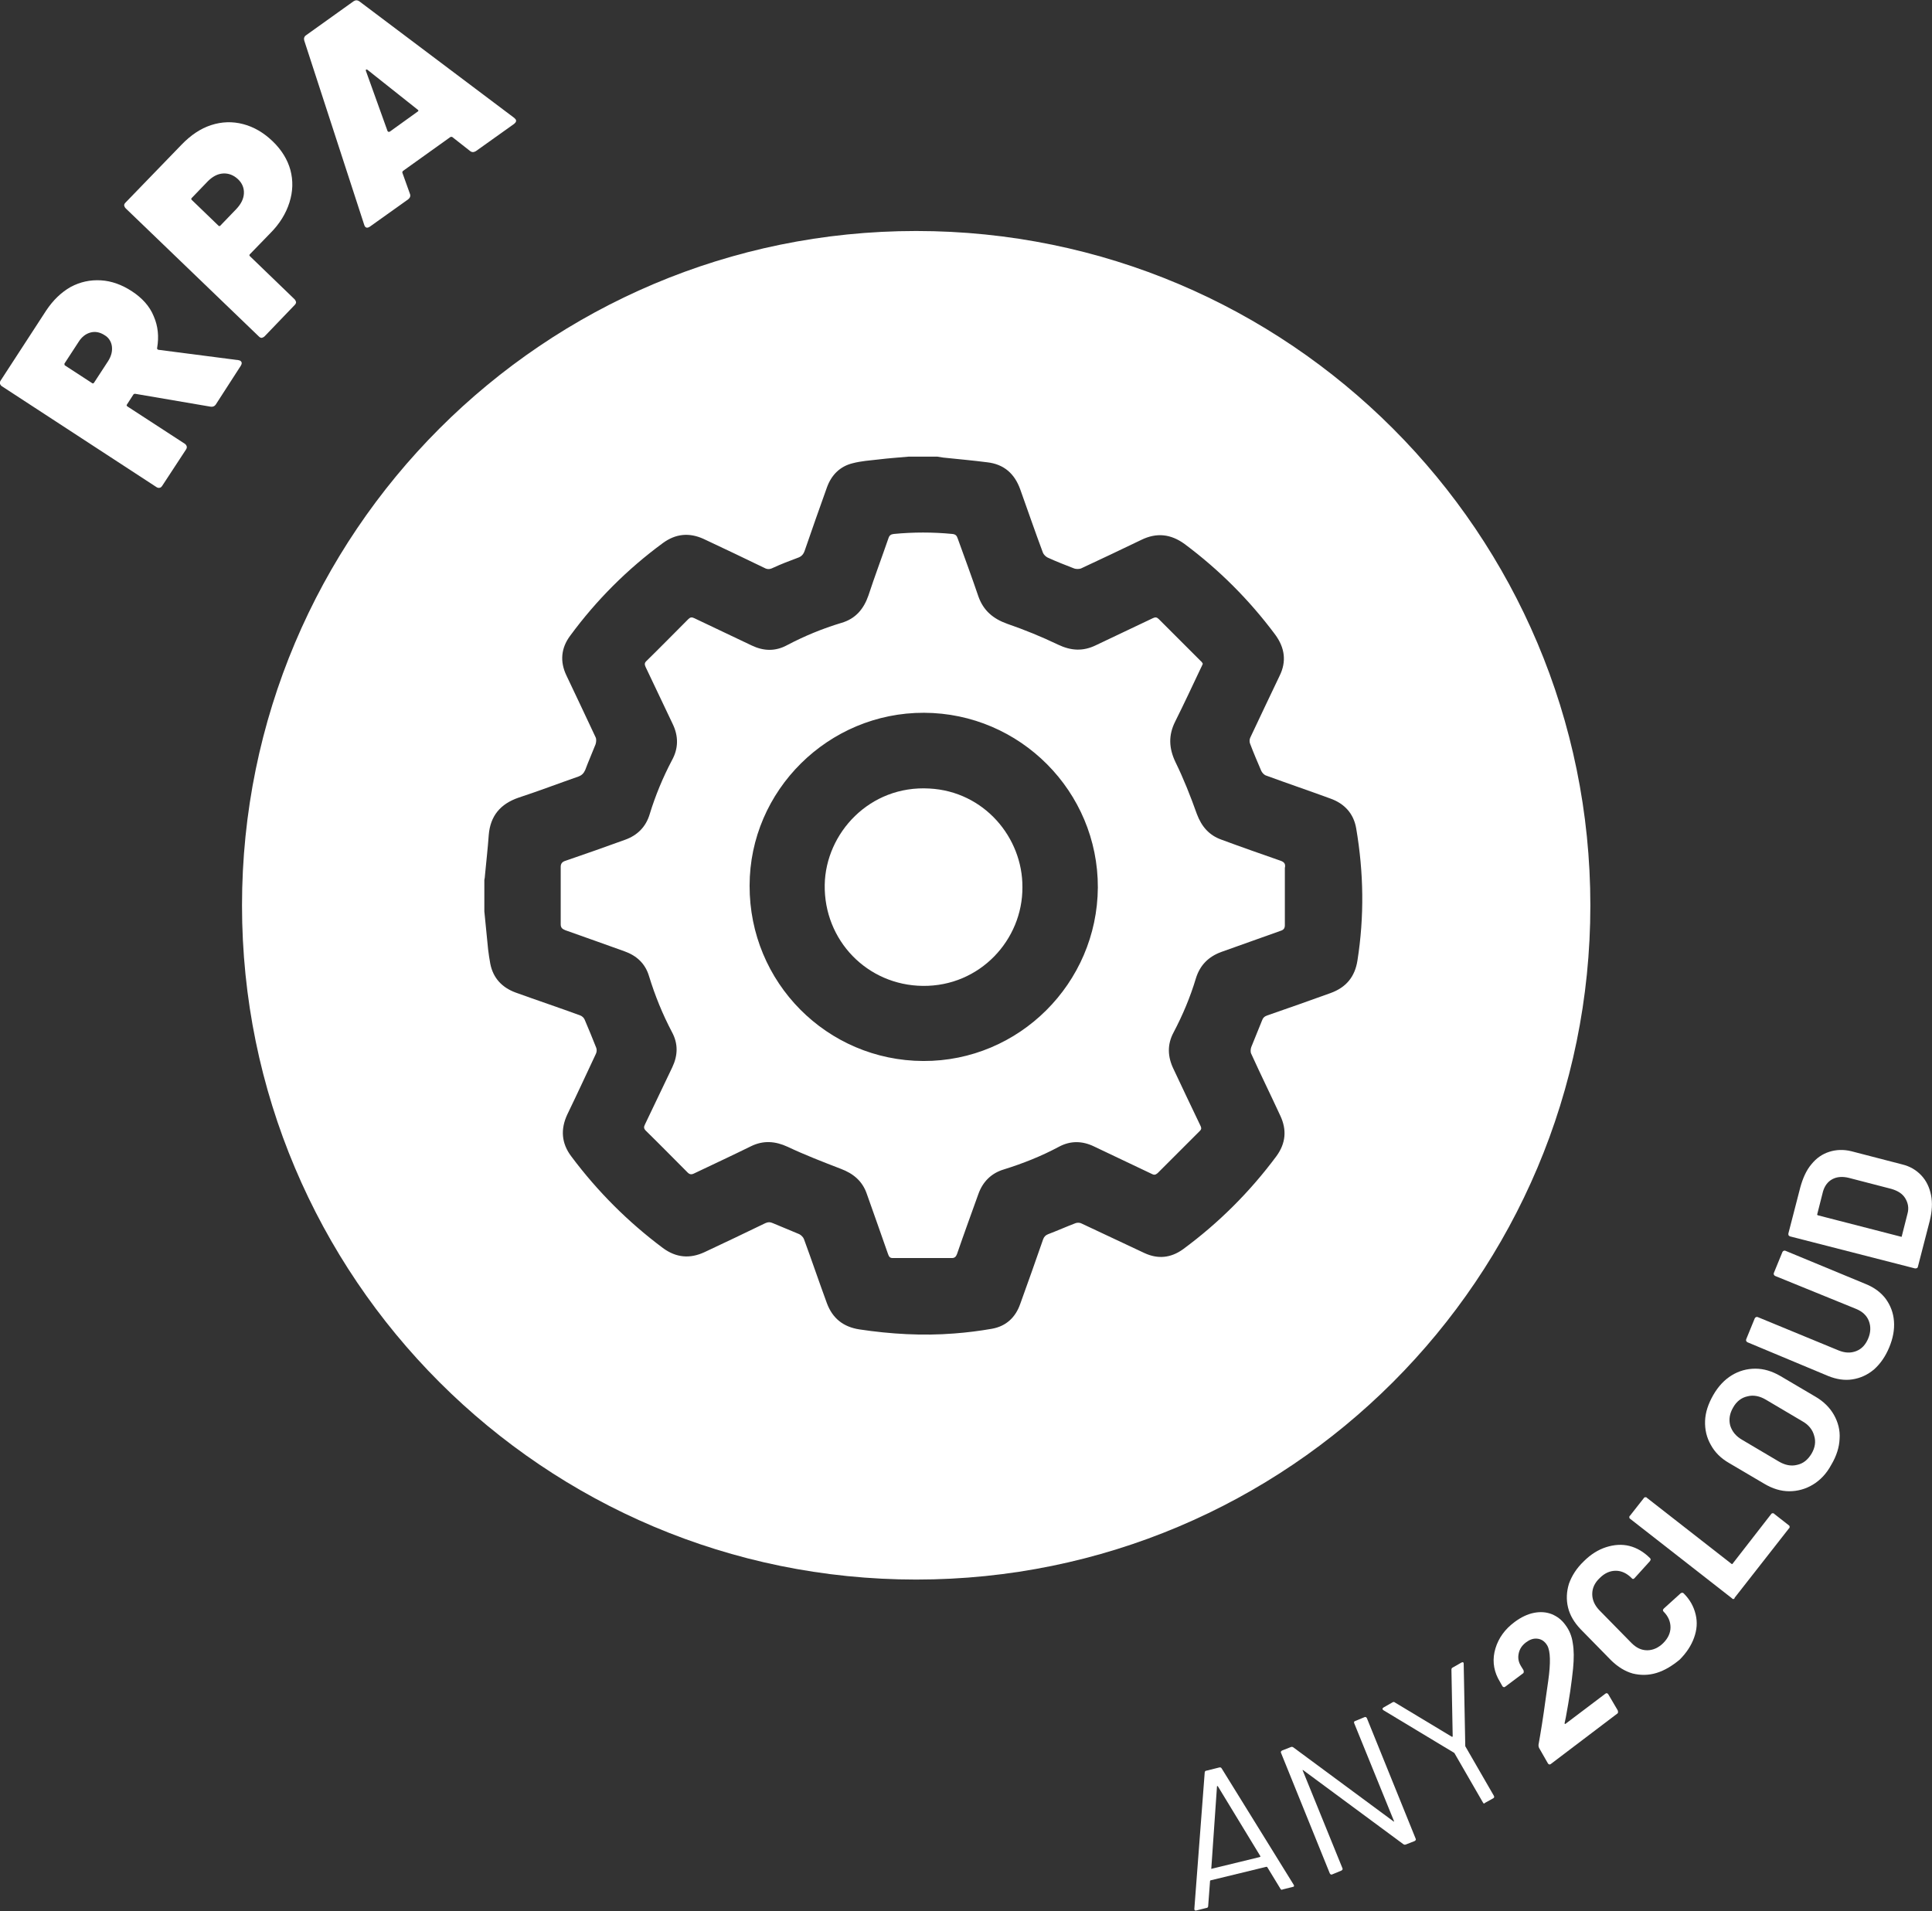 <?xml version="1.0" encoding="utf-8"?>
<!-- Generator: Adobe Illustrator 27.2.0, SVG Export Plug-In . SVG Version: 6.00 Build 0)  -->
<svg version="1.1" id="Capa_1" xmlns="http://www.w3.org/2000/svg" xmlns:xlink="http://www.w3.org/1999/xlink" x="0px" y="0px"
	 viewBox="0 0 614.7 608.1" style="enable-background:new 0 0 614.7 608.1;" xml:space="preserve">
<rect x="0" y="0" width="614.7" height="608.1" fill="#333333" stroke="none"/>
<style type="text/css">
	.st0{fill:#FFFFFF;}
</style>
<g>
	<g>
		<path class="st0" d="M67,129.4l-24-4.1c-0.3,0-0.5,0.1-0.6,0.3l-2,3.1c-0.2,0.2-0.1,0.4,0.1,0.6l18.3,11.9
			c0.3,0.2,0.5,0.5,0.6,0.8c0.1,0.3,0,0.7-0.2,1l-7.6,11.6c-0.2,0.3-0.5,0.6-0.8,0.6c-0.3,0.1-0.7,0-1-0.2L0.6,122.9
			c-0.3-0.2-0.5-0.5-0.6-0.8c-0.1-0.3,0-0.7,0.2-1l14.5-22.3c2.2-3.3,4.8-5.8,7.8-7.5c3-1.6,6.2-2.3,9.6-2.1
			c3.4,0.2,6.7,1.4,9.9,3.5c3.2,2.1,5.6,4.7,6.9,7.9c1.4,3.2,1.7,6.5,1.1,10.1c-0.1,0.3,0.1,0.5,0.4,0.6l25.5,3.3
			c0.4,0.1,0.6,0.2,0.6,0.2c0.2,0.2,0.4,0.4,0.4,0.7c0,0.3-0.1,0.6-0.3,0.9l-8,12.4C68.2,129.3,67.7,129.5,67,129.4z M20.7,116.3
			l8.6,5.6c0.2,0.2,0.4,0.1,0.6-0.1l4.5-6.9c1-1.6,1.4-3.1,1.2-4.7c-0.2-1.5-1-2.8-2.4-3.6c-1.4-0.9-2.9-1.2-4.4-0.8
			c-1.5,0.4-2.8,1.4-3.8,3l-4.5,6.9C20.5,116,20.5,116.2,20.7,116.3z"/>
		<path class="st0" d="M67.2,39.8c3.4-1.1,6.8-1.2,10.2-0.3c3.4,0.9,6.5,2.7,9.4,5.5c2.8,2.7,4.7,5.8,5.6,9.1
			c0.9,3.4,0.8,6.8-0.3,10.3C91,67.9,89,71.2,86,74.2l-6.5,6.7c-0.2,0.2-0.2,0.4,0,0.6l14.2,13.7c0.3,0.3,0.4,0.6,0.5,0.9
			c0,0.3-0.1,0.6-0.4,0.9l-9.6,10c-0.3,0.3-0.6,0.4-0.9,0.5c-0.3,0-0.6-0.1-0.9-0.4L40,66.3c-0.3-0.3-0.4-0.6-0.5-0.9
			c0-0.3,0.1-0.6,0.4-0.9L57.8,46C60.7,43,63.8,40.9,67.2,39.8z M77.6,61.6c0.1-1.7-0.5-3.3-1.9-4.6c-1.4-1.3-3-1.9-4.7-1.8
			c-1.8,0.1-3.4,1-4.9,2.5L61,63c-0.2,0.2-0.2,0.4,0,0.6l8.5,8.2c0.2,0.2,0.4,0.2,0.6,0l5.1-5.3C76.7,64.9,77.5,63.3,77.6,61.6z"/>
		<path class="st0" d="M149.5,48l-5.6-4.4c-0.2-0.1-0.4-0.1-0.6,0l-15.1,10.8c-0.1,0.1-0.2,0.3-0.2,0.5l2.4,6.7
			c0.3,0.7,0.1,1.3-0.5,1.8l-12.2,8.7c-0.9,0.6-1.5,0.4-1.8-0.5L96.8,12.9c-0.2-0.7,0-1.3,0.6-1.7l15.1-10.8c0.6-0.4,1.2-0.4,1.8,0
			l49.3,37.1c0.1,0.1,0.2,0.2,0.4,0.4c0.4,0.5,0.2,1-0.4,1.5l-12.2,8.7C150.7,48.5,150.1,48.5,149.5,48z M124,41.9l8.9-6.4
			c0.3-0.2,0.3-0.4,0-0.6l-16-12.7c-0.2-0.1-0.3-0.1-0.4-0.1c-0.1,0.1-0.1,0.2-0.1,0.4l6.9,19.2C123.5,42,123.7,42,124,41.9z"/>
	</g>
	<g>
		<path class="st0" d="M407.4,601l-4.2-6.9c-0.1-0.1-0.2-0.1-0.3-0.1l-17.7,4.3c-0.1,0-0.2,0.1-0.2,0.2l-0.6,8
			c0,0.3-0.2,0.6-0.6,0.6l-3.2,0.8c-0.4,0.1-0.6-0.1-0.6-0.5l3.3-43.4c0-0.3,0.2-0.6,0.6-0.6l4-1c0.4-0.1,0.6,0,0.8,0.3l22.9,37
			l0.1,0.2c0.1,0.3-0.1,0.5-0.4,0.5l-3.2,0.8C407.8,601.4,407.6,601.3,407.4,601z M385.4,594.6c0.1,0,0.1,0.1,0.2,0l15.2-3.7
			c0.1,0,0.1-0.1,0.2-0.1c0-0.1,0-0.1,0-0.2l-13.5-22.2c-0.1-0.1-0.1-0.1-0.2-0.1c-0.1,0-0.1,0.1-0.1,0.2l-1.8,26
			C385.3,594.5,385.3,594.6,385.4,594.6z"/>
		<path class="st0" d="M431.2,547.6l2.9-1.2c0.4-0.2,0.6,0,0.8,0.3l15.5,38.3c0.2,0.4,0,0.6-0.3,0.8l-2.8,1.1
			c-0.3,0.1-0.5,0.1-0.8-0.1l-31.8-23.5c-0.1-0.1-0.2-0.1-0.2-0.1c-0.1,0-0.1,0.1,0,0.2l12.6,31c0.2,0.4,0,0.6-0.3,0.8l-2.9,1.2
			c-0.4,0.2-0.6,0-0.8-0.3l-15.5-38.3c-0.2-0.4,0-0.6,0.3-0.8l2.8-1.1c0.3-0.1,0.5-0.1,0.8,0.1l31.8,23.5c0.1,0.1,0.2,0.1,0.2,0.1
			c0.1,0,0.1-0.1,0-0.2l-12.6-31C430.7,548,430.8,547.7,431.2,547.6z"/>
		<path class="st0" d="M471.8,573.5l-9-15.6c-0.1-0.1-0.1-0.2-0.2-0.2l-22.4-13.5c-0.2-0.1-0.2-0.2-0.3-0.3c-0.1-0.2,0-0.4,0.3-0.6
			l2.8-1.6c0.3-0.2,0.6-0.2,0.8,0l18.1,10.9c0.1,0,0.1,0,0.2,0c0.1,0,0.1-0.1,0.1-0.1l-0.4-21.2c0-0.3,0.1-0.6,0.4-0.7l2.8-1.6
			c0.2-0.1,0.4-0.1,0.5-0.1c0.1,0.1,0.2,0.2,0.2,0.5l0.5,26.1c0,0.1,0,0.2,0.1,0.3l9,15.6c0.2,0.4,0.1,0.6-0.2,0.8l-2.7,1.5
			C472.3,574,472,573.9,471.8,573.5z"/>
		<path class="st0" d="M497.9,548.5c0.1,0.1,0.1,0,0.2,0l12.7-9.6c0.2-0.1,0.3-0.2,0.5-0.1c0.2,0,0.3,0.2,0.4,0.3l3,5.1
			c0.1,0.2,0.1,0.4,0.1,0.6c0,0.2-0.1,0.4-0.3,0.5l-21.1,16c-0.2,0.1-0.3,0.2-0.5,0.1c-0.2,0-0.3-0.2-0.4-0.3l-2.8-4.9
			c-0.2-0.4-0.2-0.7-0.2-1c0.7-3.9,1.5-8.8,2.3-14.8l0.8-5.6c0.8-5.7,0.7-9.4-0.3-11.2l-0.4-0.6c-0.8-1-1.7-1.5-2.9-1.6
			c-1.2-0.1-2.3,0.3-3.5,1.2c-1.3,1-2,2.1-2.3,3.5c-0.3,1.4-0.1,2.7,0.7,4l0.8,1.3c0.1,0.2,0.1,0.4,0.1,0.6c0,0.2-0.1,0.4-0.3,0.5
			l-5.6,4.2c-0.2,0.1-0.3,0.2-0.5,0.1c-0.2,0-0.3-0.2-0.4-0.3l-1.4-2.5c-1.5-3-1.8-6.2-0.8-9.5s3-6.1,6.1-8.4c2-1.5,4.1-2.5,6.1-2.9
			c2-0.4,3.9-0.3,5.7,0.4c1.7,0.7,3.2,1.8,4.4,3.5c1.2,1.6,2,3.5,2.3,5.7c0.4,2.3,0.4,4.9,0.1,8.1c-0.2,2-0.5,4.4-0.9,7.2
			s-0.9,5.5-1.4,8.3l-0.4,1.9C497.8,548.4,497.8,548.5,497.9,548.5z"/>
		<path class="st0" d="M527.1,532.3c-2.6,0.8-5.1,0.8-7.6,0.2c-2.5-0.7-4.7-2.1-6.8-4.1l-9.8-10c-2-2.1-3.4-4.4-4-6.9
			c-0.6-2.5-0.5-5,0.3-7.6c0.9-2.5,2.4-4.9,4.7-7.1c2.2-2.2,4.6-3.7,7.1-4.5c2.5-0.8,5-1,7.4-0.4c2.4,0.6,4.6,1.9,6.6,3.9
			c0.3,0.3,0.2,0.6-0.1,1l-4.8,5.3l-0.1,0.1c-0.3,0.3-0.6,0.3-0.9-0.1c-1.5-1.5-3.2-2.3-5-2.3c-1.8,0-3.5,0.7-5.1,2.3
			c-1.6,1.5-2.4,3.2-2.4,5.1c0,1.8,0.7,3.5,2.2,5.1l10.3,10.5c1.5,1.5,3.1,2.3,5,2.3c1.8,0,3.6-0.8,5.1-2.3c1.5-1.5,2.3-3.2,2.3-5
			c0-1.8-0.7-3.5-2.2-5c-0.3-0.3-0.3-0.6,0.1-1l5.3-4.8c0.1-0.1,0.3-0.2,0.5-0.2c0.2,0,0.3,0,0.5,0.2c2,2,3.2,4.2,3.8,6.7
			c0.6,2.5,0.4,4.9-0.5,7.4c-0.9,2.5-2.4,4.8-4.6,7C532.1,530,529.7,531.5,527.1,532.3z"/>
		<path class="st0" d="M551.6,508.8c-0.2,0-0.4,0-0.5-0.2l-32.4-25.3c-0.2-0.1-0.3-0.3-0.3-0.5s0-0.4,0.2-0.5l4.4-5.6
			c0.1-0.2,0.3-0.3,0.5-0.3c0.2,0,0.4,0,0.5,0.2l26.9,21c0.2,0.1,0.3,0.1,0.4-0.1l12.2-15.7c0.1-0.2,0.3-0.3,0.5-0.3
			c0.2,0,0.4,0,0.5,0.2l4.6,3.6c0.2,0.1,0.3,0.3,0.3,0.5c0,0.2,0,0.4-0.2,0.5l-17.3,22.1C551.9,508.6,551.8,508.7,551.6,508.8z"/>
		<path class="st0" d="M576.8,472.4c-2.3,1.4-4.9,2.1-7.5,2.1c-2.7,0-5.3-0.8-8-2.4l-11.2-6.6c-2.6-1.5-4.5-3.4-5.8-5.8
			c-1.3-2.3-1.9-4.8-1.8-7.6c0.1-2.7,1-5.4,2.6-8.2c1.6-2.8,3.6-4.9,5.9-6.3c2.3-1.4,4.8-2.1,7.5-2.1s5.3,0.8,7.9,2.3l11.2,6.6
			c2.6,1.5,4.6,3.5,5.9,5.8c1.3,2.3,2,4.9,1.8,7.6c-0.1,2.7-1,5.5-2.6,8.2C581.1,469,579.1,471,576.8,472.4z M577.2,456.8
			c-0.5-1.9-1.8-3.5-3.8-4.6l-11.5-6.8c-2-1.2-4-1.6-5.9-1.1c-1.9,0.4-3.5,1.6-4.6,3.6c-1.1,1.9-1.4,3.8-0.9,5.7
			c0.6,1.9,1.8,3.4,3.9,4.6l11.5,6.8c2,1.2,4,1.6,5.9,1.1c1.9-0.4,3.4-1.6,4.6-3.6C577.5,460.6,577.8,458.7,577.2,456.8z"/>
		<path class="st0" d="M596.3,435.7c-2,1.7-4.3,2.8-6.9,3.2c-2.5,0.4-5.1,0-7.8-1.1L556,427.1c-0.2-0.1-0.3-0.2-0.4-0.4
			c-0.1-0.2-0.1-0.4,0-0.6l2.7-6.6c0.1-0.2,0.2-0.3,0.4-0.4c0.2-0.1,0.4-0.1,0.6,0l25.7,10.6c2,0.8,3.8,0.9,5.6,0.2s3-2.1,3.8-4
			s0.9-3.8,0.2-5.6s-2.1-3-4-3.8L564.8,406c-0.2-0.1-0.3-0.2-0.4-0.4c-0.1-0.2-0.1-0.4,0-0.6l2.7-6.6c0.1-0.2,0.2-0.3,0.4-0.4
			c0.2-0.1,0.4-0.1,0.6,0l25.6,10.6c2.7,1.1,4.8,2.7,6.3,4.7c1.5,2.1,2.4,4.4,2.6,7.1c0.2,2.7-0.3,5.4-1.5,8.3
			C599.9,431.6,598.3,433.9,596.3,435.7z"/>
		<path class="st0" d="M609.9,403.5c-0.2,0.1-0.4,0.1-0.6,0.1l-39.8-10.2c-0.2-0.1-0.3-0.2-0.4-0.3s-0.1-0.4-0.1-0.6l3.8-14.7
			c0.8-2.9,1.9-5.4,3.5-7.3c1.6-2,3.5-3.3,5.7-4c2.2-0.7,4.5-0.8,7-0.2l16.2,4.2c2.5,0.6,4.5,1.8,6.1,3.5c1.6,1.7,2.6,3.8,3.1,6.3
			c0.5,2.5,0.3,5.2-0.4,8.1l-3.8,14.7C610.2,403.2,610.1,403.4,609.9,403.5z M605.1,393.3l1.8-7.1c0.5-1.8,0.2-3.4-0.7-4.9
			s-2.4-2.4-4.4-3l-13.5-3.5c-2-0.5-3.8-0.4-5.3,0.4c-1.5,0.8-2.5,2.2-3,4l-1.8,7.1c-0.1,0.2,0,0.3,0.2,0.4l26.4,6.8
			C605,393.6,605.1,393.5,605.1,393.3z"/>
	</g>
	<g>
		<path class="st0" d="M407.5,273.9c-6.3-2.2-12.6-4.4-18.8-6.7c-4-1.4-6.4-4.2-7.9-8.2c-2-5.6-4.2-11.2-6.8-16.5
			c-2.1-4.4-2.3-8.5-0.1-12.9c2.8-5.6,5.5-11.4,8.2-17.1c0.2-0.4,0.4-0.8,0.6-1.3c-0.2-0.3-0.3-0.6-0.6-0.8
			c-4.5-4.5-8.9-8.9-13.4-13.4c-0.6-0.6-1.1-0.7-1.9-0.3c-6,2.9-12.1,5.7-18.1,8.6c-4.1,2-7.9,1.8-12.1-0.2
			c-5.2-2.5-10.6-4.7-16.1-6.6c-4.5-1.6-7.6-4.2-9.2-8.7c-2.1-6.2-4.4-12.4-6.6-18.5c-0.3-0.9-0.7-1.3-1.7-1.4
			c-6.2-0.6-12.4-0.6-18.6,0c-0.9,0.1-1.4,0.4-1.7,1.3c-2.1,6.1-4.4,12.2-6.4,18.3c-1.5,4.3-4.1,7.4-8.6,8.7
			c-6,1.8-11.8,4.2-17.3,7.1c-3.7,2-7.4,1.9-11.2,0.1c-6.1-2.9-12.2-5.8-18.3-8.7c-0.8-0.4-1.3-0.3-1.9,0.3
			c-4.5,4.5-8.9,9-13.4,13.4c-0.6,0.6-0.5,1.1-0.2,1.8c2.9,6,5.7,12.1,8.6,18.1c1.9,3.9,1.9,7.8-0.2,11.6
			c-2.9,5.5-5.3,11.3-7.1,17.2c-1.2,4-3.9,6.7-7.8,8.1c-6.3,2.3-12.6,4.5-19,6.7c-1,0.3-1.5,0.9-1.5,1.9c0,6.1,0,12.2,0,18.3
			c0,1.1,0.5,1.5,1.5,1.9c6.3,2.2,12.6,4.5,18.8,6.7c3.9,1.4,6.6,3.9,7.8,7.9c1.9,6.2,4.3,12.1,7.3,17.8c2,3.7,1.9,7.4,0.1,11.2
			c-2.9,6.1-5.8,12.1-8.7,18.2c-0.4,0.8-0.4,1.3,0.3,2c4.5,4.4,8.9,8.9,13.3,13.3c0.6,0.6,1.2,0.7,2,0.3c6.1-2.9,12.1-5.7,18.2-8.7
			c3.9-1.9,7.7-1.6,11.6,0.2c5.5,2.6,11.2,4.8,16.9,7c4,1.5,6.9,3.9,8.3,8c2.2,6.3,4.5,12.6,6.7,19c0.3,0.8,0.5,1.4,1.5,1.4
			c6.3,0,12.6,0,18.9,0c0.9,0,1.3-0.5,1.6-1.3c2.2-6.4,4.5-12.7,6.8-19.1c1.4-3.9,4.1-6.6,8.1-7.8c6.1-1.9,11.9-4.2,17.5-7.2
			c3.7-2,7.5-1.9,11.2-0.1c6.1,2.9,12.2,5.8,18.3,8.7c0.7,0.4,1.2,0.4,1.9-0.2c4.5-4.5,9-9,13.5-13.5c0.6-0.6,0.4-1.1,0.1-1.7
			c-2.9-6-5.7-12-8.5-17.9c-1.9-3.9-2.1-7.8,0-11.7c2.9-5.5,5.3-11.2,7.1-17.2c1.3-4.2,4-6.9,8.1-8.4c6.3-2.2,12.5-4.5,18.8-6.7
			c1-0.3,1.4-0.8,1.4-1.8c0-6.1,0-12.1,0-18.2C409.1,274.9,408.6,274.3,407.5,273.9z M293.8,337.6c-30.7-0.1-55.4-25-55.3-55.8
			c0-30.3,25.1-55.1,55.5-55c30.6,0.1,55.4,25.1,55.3,55.6C349.1,312.9,324.2,337.7,293.8,337.6z"/>
		<path class="st0" d="M295.7,250.9c-19-1.1-33,14.2-33.3,30.6c-0.3,17.7,13.5,32,31.2,32.2c18.2,0.2,31.8-14.7,31.7-31.4
			C325.4,266.5,313.1,251.8,295.7,250.9z"/>
		<path class="st0" d="M291.5,73.5C173,73.5,77,169.6,77,288.1c0,118.5,96,214.5,214.5,214.5S506,406.6,506,288.1
			C506,169.6,410,73.5,291.5,73.5z M431.9,305.6c-0.8,5.2-3.6,8.6-8.6,10.4c-6.7,2.4-13.4,4.8-20.1,7.1c-0.9,0.3-1.4,0.8-1.7,1.7
			c-1.1,2.8-2.3,5.6-3.4,8.4c-0.2,0.6-0.3,1.5,0,2.1c3,6.6,6.2,13.1,9.2,19.6c2.2,4.6,1.8,8.9-1.2,13c-8.4,11.3-18.3,21.2-29.7,29.6
			c-3.9,2.8-8,3.2-12.3,1.2c-6.7-3.1-13.3-6.3-20-9.4c-0.5-0.3-1.4-0.3-1.9-0.1c-2.9,1.1-5.8,2.4-8.7,3.5c-0.8,0.3-1.3,0.8-1.6,1.6
			c-2.4,6.9-4.8,13.7-7.3,20.6c-1.5,4.3-4.5,7.1-9,7.9c-4,0.7-8,1.2-12,1.5c-10.1,0.8-20.2,0.2-30.2-1.3c-5.1-0.8-8.5-3.5-10.3-8.3
			c-2.5-6.8-4.8-13.6-7.3-20.4c-0.2-0.6-0.9-1.3-1.5-1.6c-2.8-1.2-5.6-2.3-8.4-3.5c-0.9-0.4-1.5-0.4-2.4,0
			c-6.4,3.1-12.9,6.2-19.3,9.2c-4.7,2.2-9.1,1.8-13.3-1.3c-11.1-8.3-20.8-18-29.1-29.1c-3.2-4.2-3.5-8.7-1.3-13.4
			c3.1-6.4,6.1-12.9,9.1-19.3c0.3-0.6,0.3-1.4,0.1-1.9c-1.2-3-2.4-6-3.7-9c-0.2-0.5-0.8-1.1-1.4-1.3c-6.8-2.5-13.7-4.8-20.6-7.3
			c-4.3-1.6-7.1-4.6-8-9.1c-0.3-1.5-0.5-3.1-0.7-4.6c-0.4-4-0.8-8-1.2-12.1c0-3.3,0-6.7,0-10c0.1-0.5,0.2-1,0.2-1.5
			c0.4-4.3,0.9-8.5,1.2-12.8c0.5-6.1,3.7-9.9,9.5-11.9c6.4-2.1,12.7-4.5,19-6.7c1.1-0.4,1.7-1,2.2-2.1c1-2.7,2.2-5.4,3.3-8.2
			c0.2-0.7,0.3-1.6,0-2.2c-3.1-6.6-6.2-13.2-9.3-19.7c-2.1-4.4-1.7-8.7,1.2-12.6c8.3-11.3,18.2-21.2,29.5-29.5c4.1-3,8.4-3.4,13-1.3
			c6.4,3,12.9,6.1,19.3,9.2c0.9,0.5,1.7,0.5,2.7,0c2.6-1.2,5.2-2.2,7.9-3.2c1.2-0.4,1.8-1.1,2.2-2.2c2.3-6.7,4.7-13.5,7.1-20.2
			c1.4-3.9,4.1-6.7,8.2-7.7c2.7-0.7,5.5-0.9,8.2-1.2c3.2-0.4,6.4-0.6,9.6-0.9c3,0,6.1,0,9.1,0c0.6,0.1,1.3,0.2,1.9,0.3
			c4.7,0.5,9.4,0.9,14,1.5c5.3,0.6,8.7,3.6,10.5,8.6c2.4,6.7,4.7,13.4,7.2,20.1c0.2,0.6,0.9,1.3,1.5,1.6c2.8,1.3,5.7,2.4,8.5,3.5
			c0.6,0.2,1.5,0.2,2.1,0c6.4-3,12.8-6,19.2-9.1c4.9-2.4,9.4-1.9,13.8,1.3c11,8.2,20.6,17.8,28.8,28.8c3.1,4.2,3.7,8.6,1.4,13.2
			c-3.1,6.5-6.2,13-9.3,19.6c-0.3,0.6-0.3,1.5,0,2.1c1.1,2.9,2.3,5.7,3.5,8.5c0.3,0.6,0.9,1.3,1.6,1.5c6.8,2.5,13.6,4.8,20.4,7.3
			c4.5,1.6,7.4,4.8,8.2,9.5C433.9,277.7,434.1,291.6,431.9,305.6z"/>
	</g>
</g>
</svg>
